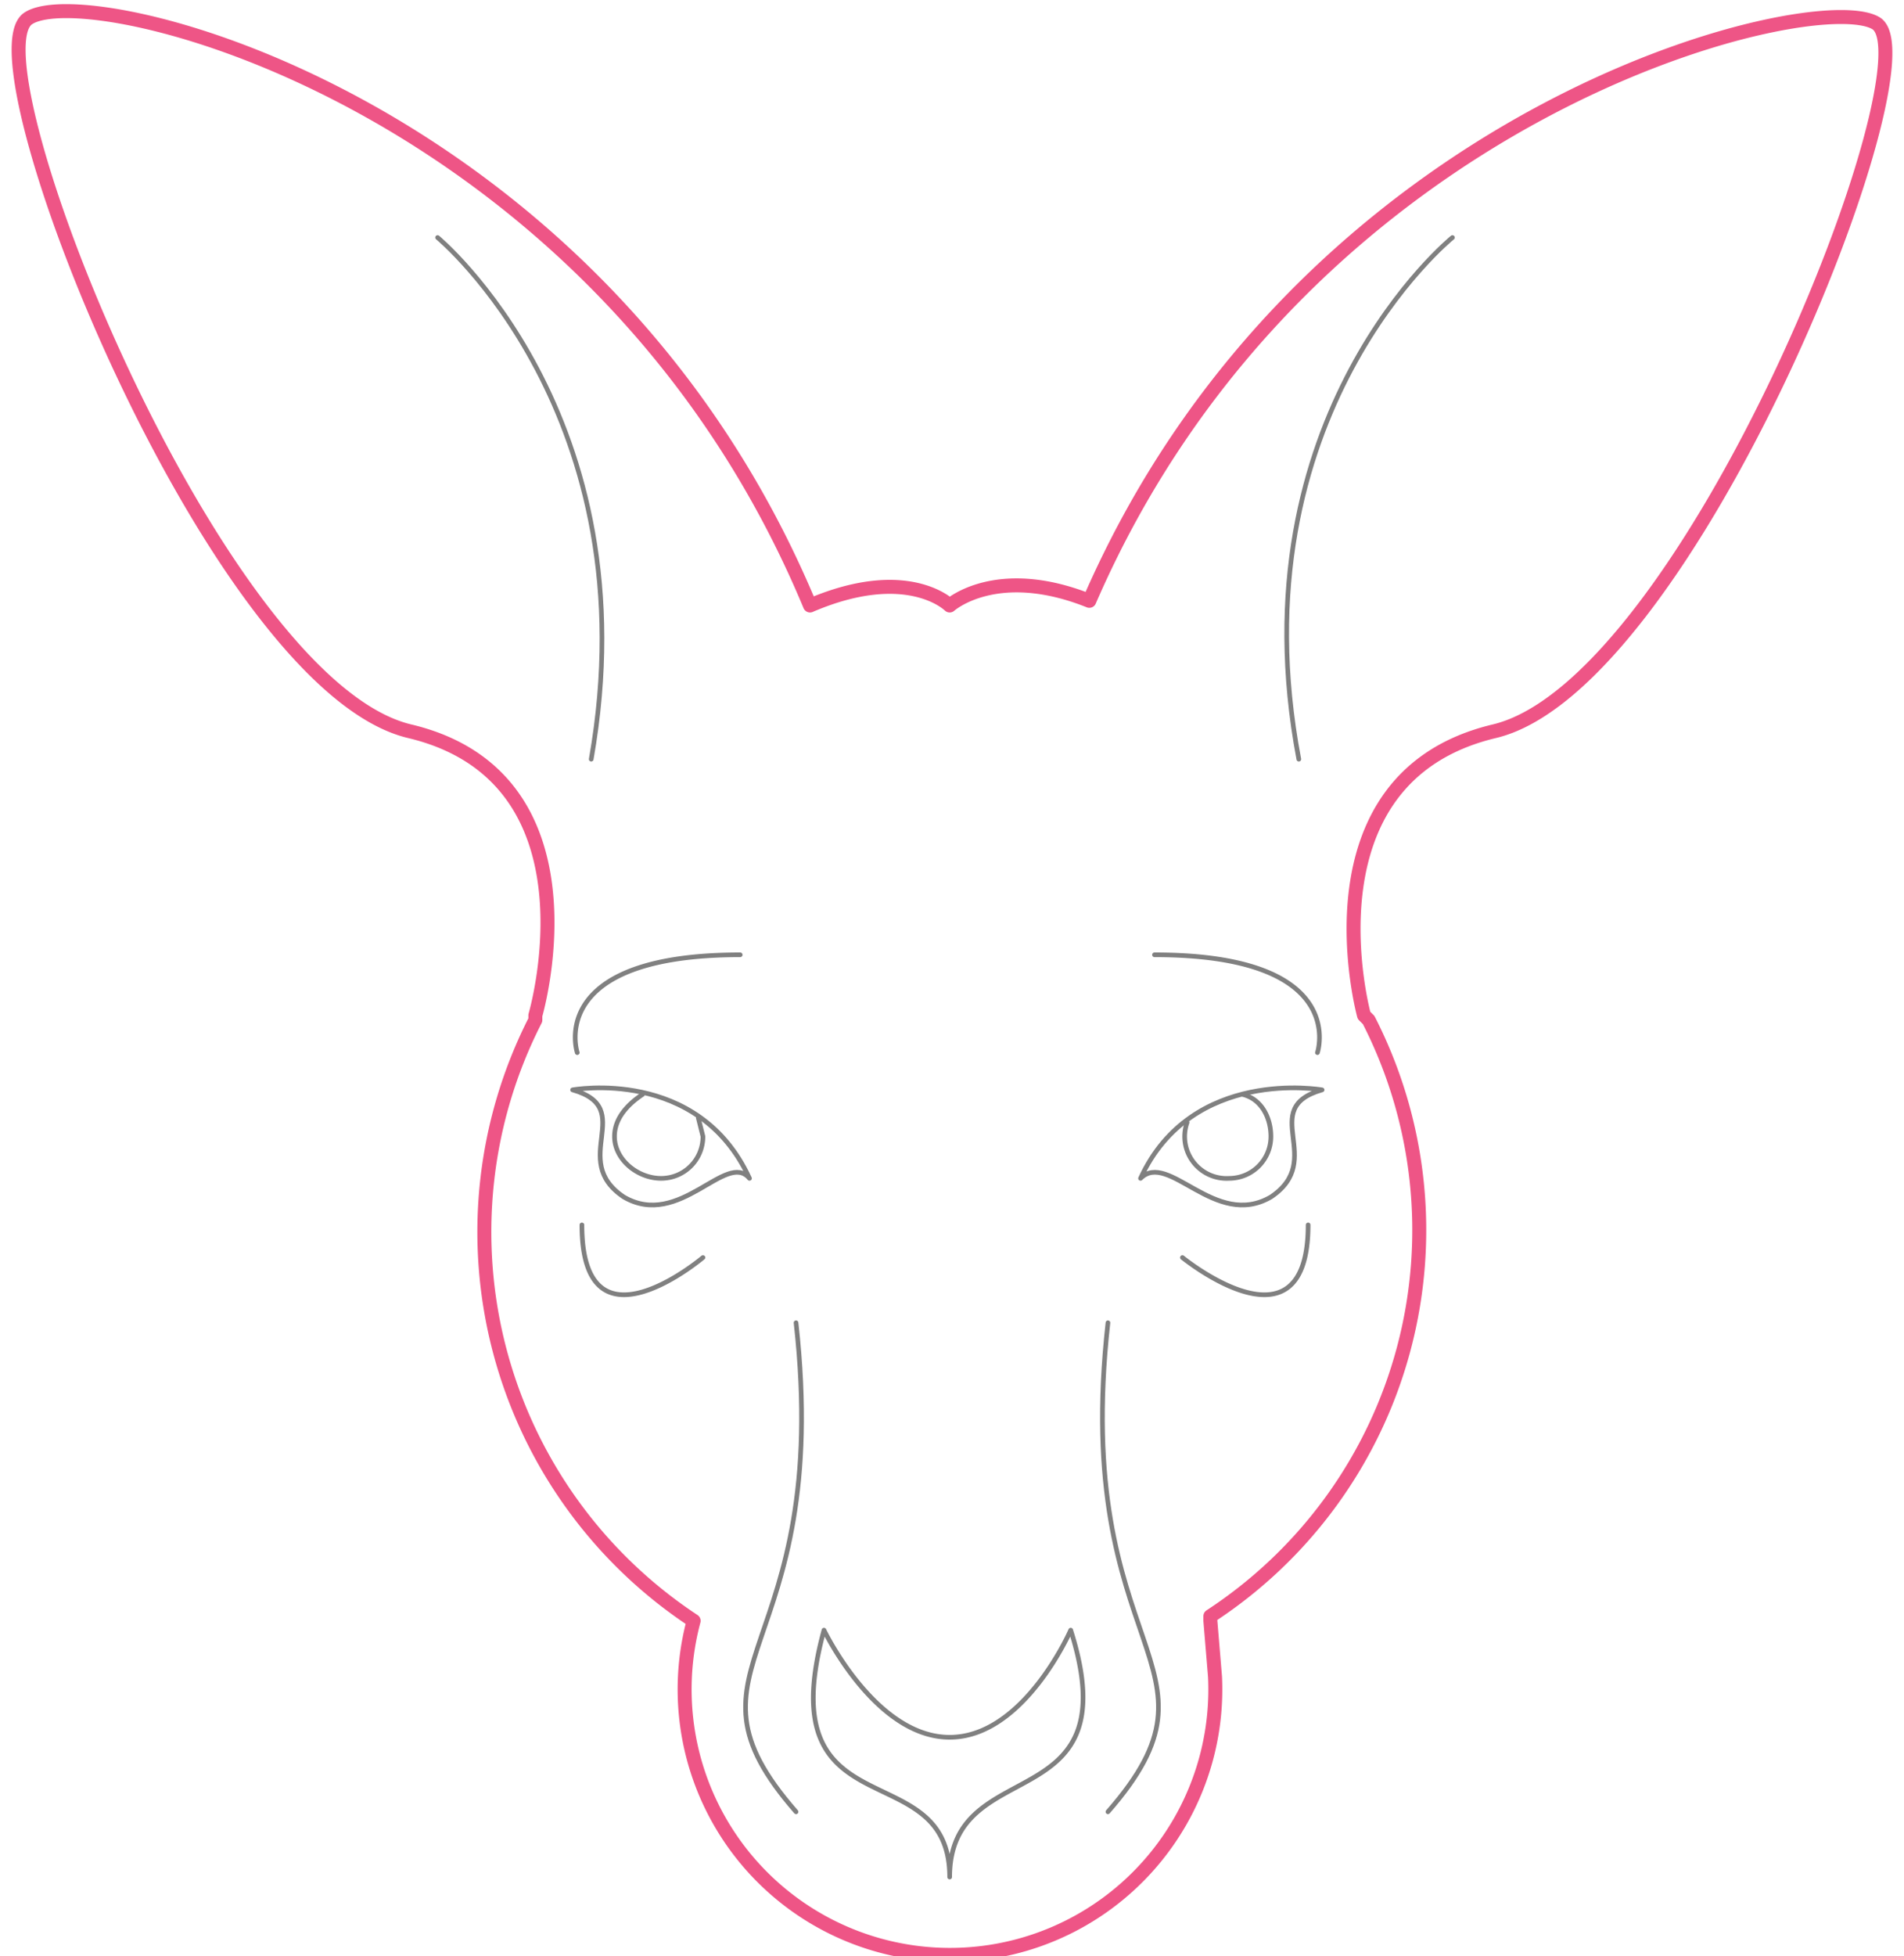 <svg xmlns="http://www.w3.org/2000/svg" xml:space="preserve" id="Layer_1" x="0" y="0" version="1.1" viewBox="0 0 409 420"><style>.kanga1{fill:none;stroke:gray;stroke-linecap:round;stroke-linejoin:round;stroke-miterlimit:10}</style><path id="svg-concept" fill="none" stroke="#ee5586" stroke-linecap="round" stroke-linejoin="round" stroke-miterlimit="10" stroke-width="3" d="M204 130s10-9 30-1C280 23 390-3 403 5s-40 142-82 152-28 61-28 61l1 1a99 99 0 0 1-34 128v1l1 12a57 57 0 1 1-112-12h0a100 100 0 0 1-34-129v-1s15-51-27-61S-7 13 6 4s123 18 168 126c21-9 30 0 30 0"/><path d="M94 51s46 38 33 112M312 51s-47 38-33 112M171 284c8 72-28 73 0 105m67-105c-8 72 28 73 0 105" class="kanga1"/><path d="M230 350c13 41-26 26-26 53 0-27-39-9-27-53 0 0 11 23 27 23s26-23 26-23zm-80-110 1 4c0 5-4 9-9 9s-10-4-10-9c0-4 3-7 6-9m129 0c4 1 6 5 6 9 0 5-4 9-9 9a9 9 0 0 1-9-12m-131-15s-7-21 35-21m124 21s7-21-35-21m-97 65s-26 22-26-7m129 7s27 22 27-7" class="kanga1"/><path d="M123 234c14 4-1 15 11 23 12 7 22-10 27-4-11-24-38-19-38-19zm161 0c-14 4 1 15-11 23-12 7-22-10-28-4 11-24 39-19 39-19z" class="kanga1"/></svg>